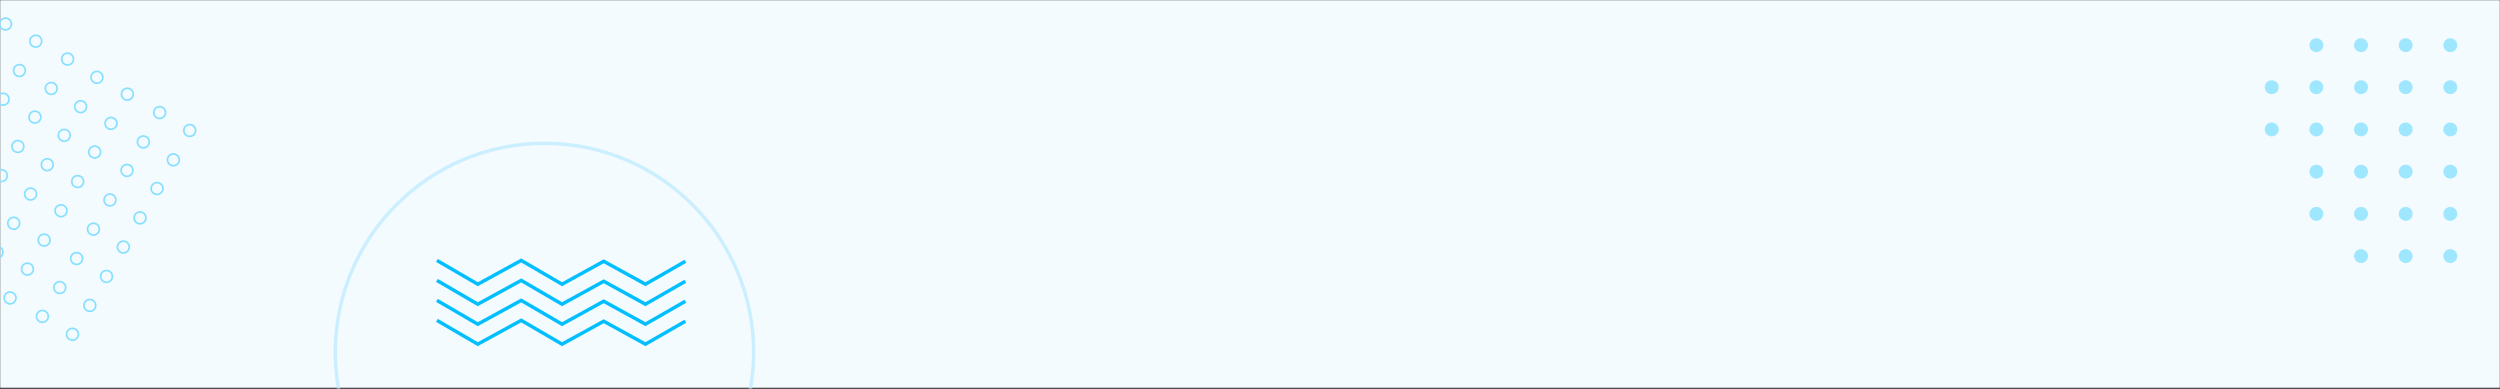<svg width="1439" height="224" viewBox="0 0 1439 224" fill="none" xmlns="http://www.w3.org/2000/svg">
<rect x="0" y="0" width="1439" height="224" fill="#333333" stroke="none"/>
<mask id="mask0_115_3" style="mask-type:luminance" maskUnits="userSpaceOnUse" x="0" y="0" width="1439" height="224">
<path d="M1439 0H0V223.5H1439V0Z" fill="white"/>
</mask>
<g mask="url(#mask0_115_3)">
<path d="M1439 0H0V223.5H1439V0Z" fill="#F4FBFF"/>
</g>
<mask id="mask1_115_3" style="mask-type:luminance" maskUnits="userSpaceOnUse" x="0" y="0" width="1439" height="224">
<path d="M1439 0H0V223.5H1439V0Z" fill="white"/>
</mask>
<g mask="url(#mask1_115_3)">
<path d="M251.5 149.9L275 163.6L300 149.9L323.5 163.6L347.5 150.4L371.5 163.6L394.5 150.4" stroke="#01BFFF" stroke-width="2" stroke-miterlimit="10"/>
<path d="M251.5 161.4L275 175.1L300 161.4L323.5 175.1L347.5 161.9L371.5 175.1L394.5 161.9" stroke="#01BFFF" stroke-width="2" stroke-miterlimit="10"/>
<path d="M251.5 172.9L275 186.6L300 172.9L323.5 186.6L347.5 173.4L371.5 186.6L394.5 173.4" stroke="#01BFFF" stroke-width="2" stroke-miterlimit="10"/>
<path d="M251.5 184.4L275 198.1L300 184.4L323.5 198.1L347.5 184.9L371.5 198.1L394.5 184.9" stroke="#01BFFF" stroke-width="2" stroke-miterlimit="10"/>
<path d="M431.6 225.8C433 218.4 433.8 210.7 433.8 202.9C433.8 136.4 379.9 82.5 313.4 82.5C246.9 82.5 193 136.4 193 202.9C193 210.7 193.8 218.4 195.2 225.8H431.6Z" stroke="#CBEFFF" stroke-width="2" stroke-miterlimit="10"/>
</g>
<mask id="mask2_115_3" style="mask-type:luminance" maskUnits="userSpaceOnUse" x="0" y="0" width="1439" height="224">
<path d="M1439 0H0V223.5H1439V0Z" fill="white"/>
</mask>
<g mask="url(#mask2_115_3)">
<path d="M109.2 78.5C111.078 78.5 112.6 76.978 112.6 75.1C112.6 73.222 111.078 71.7 109.2 71.7C107.322 71.7 105.8 73.222 105.8 75.1C105.8 76.978 107.322 78.5 109.2 78.5Z" stroke="#88E0FF" stroke-miterlimit="10"/>
<path d="M99.8 95.4C101.678 95.4 103.2 93.878 103.2 92C103.2 90.122 101.678 88.6 99.8 88.6C97.922 88.6 96.4 90.122 96.4 92C96.4 93.878 97.922 95.4 99.8 95.4Z" stroke="#88E0FF" stroke-miterlimit="10"/>
<path d="M90.4 111.9C92.278 111.9 93.8 110.378 93.8 108.5C93.8 106.622 92.278 105.1 90.4 105.1C88.522 105.1 87 106.622 87 108.5C87 110.378 88.522 111.9 90.4 111.9Z" stroke="#88E0FF" stroke-miterlimit="10"/>
<path d="M80.6 128.8C82.478 128.8 84 127.278 84 125.4C84 123.522 82.478 122 80.6 122C78.722 122 77.2 123.522 77.2 125.4C77.2 127.278 78.722 128.8 80.6 128.8Z" stroke="#88E0FF" stroke-miterlimit="10"/>
<path d="M71 145.6C72.878 145.6 74.4 144.078 74.4 142.2C74.4 140.322 72.878 138.8 71 138.8C69.122 138.8 67.6 140.322 67.6 142.2C67.6 144.078 69.122 145.6 71 145.6Z" stroke="#88E0FF" stroke-miterlimit="10"/>
<path d="M61.3 162.5C63.178 162.5 64.7 160.978 64.7 159.1C64.7 157.222 63.178 155.7 61.3 155.7C59.422 155.7 57.9 157.222 57.9 159.1C57.9 160.978 59.422 162.5 61.3 162.5Z" stroke="#88E0FF" stroke-miterlimit="10"/>
<path d="M51.7 179.2C53.578 179.2 55.1 177.678 55.1 175.8C55.1 173.922 53.578 172.4 51.7 172.4C49.822 172.4 48.3 173.922 48.3 175.8C48.3 177.678 49.822 179.2 51.7 179.2Z" stroke="#88E0FF" stroke-miterlimit="10"/>
<path d="M41.7 195.8C43.578 195.8 45.1 194.278 45.1 192.4C45.1 190.522 43.578 189 41.7 189C39.822 189 38.3 190.522 38.3 192.4C38.3 194.278 39.822 195.8 41.7 195.8Z" stroke="#88E0FF" stroke-miterlimit="10"/>
<path d="M91.9 68.2C93.778 68.2 95.3 66.678 95.3 64.8C95.3 62.922 93.778 61.4 91.9 61.4C90.022 61.4 88.5 62.922 88.5 64.8C88.5 66.678 90.022 68.2 91.9 68.2Z" stroke="#88E0FF" stroke-miterlimit="10"/>
<path d="M82.5 85.1C84.378 85.1 85.9 83.578 85.9 81.7C85.9 79.822 84.378 78.3 82.5 78.3C80.622 78.3 79.1 79.822 79.1 81.7C79.1 83.578 80.622 85.1 82.5 85.1Z" stroke="#88E0FF" stroke-miterlimit="10"/>
<path d="M73.1 101.5C74.978 101.5 76.5 99.978 76.5 98.1C76.5 96.222 74.978 94.7 73.1 94.7C71.222 94.7 69.7 96.222 69.7 98.1C69.7 99.978 71.222 101.5 73.1 101.5Z" stroke="#88E0FF" stroke-miterlimit="10"/>
<path d="M63.3 118.5C65.178 118.5 66.7 116.978 66.7 115.1C66.7 113.222 65.178 111.7 63.3 111.7C61.422 111.7 59.9 113.222 59.9 115.1C59.9 116.978 61.422 118.5 63.3 118.5Z" stroke="#88E0FF" stroke-miterlimit="10"/>
<path d="M53.8 135.3C55.678 135.3 57.2 133.778 57.2 131.9C57.2 130.022 55.678 128.5 53.8 128.5C51.922 128.5 50.4 130.022 50.4 131.9C50.4 133.778 51.922 135.3 53.8 135.3Z" stroke="#88E0FF" stroke-miterlimit="10"/>
<path d="M44.1 152.2C45.978 152.2 47.5 150.678 47.5 148.8C47.5 146.922 45.978 145.4 44.1 145.4C42.222 145.4 40.7 146.922 40.7 148.8C40.7 150.678 42.222 152.2 44.1 152.2Z" stroke="#88E0FF" stroke-miterlimit="10"/>
<path d="M34.4 168.9C36.278 168.9 37.8 167.378 37.8 165.5C37.8 163.622 36.278 162.1 34.4 162.1C32.522 162.1 31 163.622 31 165.5C31 167.378 32.522 168.9 34.4 168.9Z" stroke="#88E0FF" stroke-miterlimit="10"/>
<path d="M24.4 185.5C26.278 185.5 27.8 183.978 27.8 182.1C27.8 180.222 26.278 178.7 24.4 178.7C22.522 178.7 21 180.222 21 182.1C21 183.978 22.522 185.5 24.4 185.5Z" stroke="#88E0FF" stroke-miterlimit="10"/>
<path d="M73.3 57.6C75.178 57.6 76.7 56.078 76.7 54.2C76.7 52.322 75.178 50.8 73.3 50.8C71.422 50.8 69.9 52.322 69.9 54.2C69.9 56.078 71.422 57.6 73.3 57.6Z" stroke="#88E0FF" stroke-miterlimit="10"/>
<path d="M63.9 74.4C65.778 74.4 67.3 72.878 67.3 71C67.3 69.122 65.778 67.6 63.9 67.6C62.022 67.6 60.5 69.122 60.5 71C60.5 72.878 62.022 74.4 63.9 74.4Z" stroke="#88E0FF" stroke-miterlimit="10"/>
<path d="M54.5 90.9C56.378 90.9 57.9 89.378 57.9 87.5C57.9 85.622 56.378 84.1 54.5 84.1C52.622 84.1 51.1 85.622 51.1 87.5C51.1 89.378 52.622 90.9 54.5 90.9Z" stroke="#88E0FF" stroke-miterlimit="10"/>
<path d="M44.7 107.9C46.578 107.9 48.1 106.378 48.1 104.5C48.1 102.622 46.578 101.1 44.7 101.1C42.822 101.1 41.3 102.622 41.3 104.5C41.3 106.378 42.822 107.9 44.7 107.9Z" stroke="#88E0FF" stroke-miterlimit="10"/>
<path d="M35.1 124.7C36.978 124.7 38.5 123.178 38.5 121.3C38.5 119.422 36.978 117.9 35.1 117.9C33.222 117.9 31.7 119.422 31.7 121.3C31.7 123.178 33.222 124.7 35.1 124.7Z" stroke="#88E0FF" stroke-miterlimit="10"/>
<path d="M25.4 141.6C27.278 141.6 28.8 140.078 28.8 138.2C28.8 136.322 27.278 134.8 25.4 134.8C23.522 134.8 22 136.322 22 138.2C22 140.078 23.522 141.6 25.4 141.6Z" stroke="#88E0FF" stroke-miterlimit="10"/>
<path d="M15.8 158.3C17.678 158.3 19.2 156.778 19.2 154.9C19.2 153.022 17.678 151.5 15.8 151.5C13.922 151.5 12.4 153.022 12.4 154.9C12.4 156.778 13.922 158.3 15.8 158.3Z" stroke="#88E0FF" stroke-miterlimit="10"/>
<path d="M5.8 174.9C7.678 174.9 9.2 173.378 9.2 171.5C9.2 169.622 7.678 168.1 5.8 168.1C3.922 168.1 2.4 169.622 2.4 171.5C2.4 173.378 3.922 174.9 5.8 174.9Z" stroke="#88E0FF" stroke-miterlimit="10"/>
<path d="M55.8 47.9C57.678 47.9 59.2 46.378 59.2 44.5C59.2 42.622 57.678 41.1 55.8 41.1C53.922 41.1 52.4 42.622 52.4 44.5C52.4 46.378 53.922 47.9 55.8 47.9Z" stroke="#88E0FF" stroke-miterlimit="10"/>
<path d="M46.4 64.8C48.278 64.8 49.8 63.278 49.8 61.4C49.8 59.522 48.278 58 46.4 58C44.522 58 43 59.522 43 61.4C43 63.278 44.522 64.8 46.4 64.8Z" stroke="#88E0FF" stroke-miterlimit="10"/>
<path d="M37 81.3C38.878 81.3 40.4 79.778 40.4 77.9C40.4 76.022 38.878 74.5 37 74.5C35.122 74.5 33.6 76.022 33.6 77.9C33.6 79.778 35.122 81.3 37 81.3Z" stroke="#88E0FF" stroke-miterlimit="10"/>
<path d="M27.2 98.2C29.078 98.2 30.6 96.678 30.6 94.8C30.6 92.922 29.078 91.4 27.2 91.4C25.322 91.4 23.8 92.922 23.8 94.8C23.8 96.678 25.322 98.2 27.2 98.2Z" stroke="#88E0FF" stroke-miterlimit="10"/>
<path d="M17.6 115.1C19.478 115.1 21 113.578 21 111.7C21 109.822 19.478 108.3 17.6 108.3C15.722 108.3 14.2 109.822 14.2 111.7C14.2 113.578 15.722 115.1 17.6 115.1Z" stroke="#88E0FF" stroke-miterlimit="10"/>
<path d="M7.9 131.9C9.778 131.9 11.3 130.378 11.3 128.5C11.3 126.622 9.778 125.1 7.9 125.1C6.022 125.1 4.5 126.622 4.5 128.5C4.5 130.378 6.022 131.9 7.9 131.9Z" stroke="#88E0FF" stroke-miterlimit="10"/>
<path d="M-1.7 148.6C0.178 148.6 1.7 147.078 1.7 145.2C1.7 143.322 0.178 141.8 -1.7 141.8C-3.578 141.8 -5.1 143.322 -5.1 145.2C-5.1 147.078 -3.578 148.6 -1.7 148.6Z" stroke="#88E0FF" stroke-miterlimit="10"/>
<path d="M38.9 37.4C40.778 37.4 42.3 35.878 42.3 34C42.3 32.122 40.778 30.6 38.9 30.6C37.022 30.6 35.5 32.122 35.5 34C35.5 35.878 37.022 37.4 38.9 37.4Z" stroke="#88E0FF" stroke-miterlimit="10"/>
<path d="M29.5 54.3C31.378 54.3 32.9 52.778 32.9 50.9C32.9 49.022 31.378 47.5 29.5 47.5C27.622 47.5 26.1 49.022 26.1 50.9C26.1 52.778 27.622 54.3 29.5 54.3Z" stroke="#88E0FF" stroke-miterlimit="10"/>
<path d="M20.1 70.8C21.978 70.8 23.5 69.278 23.5 67.4C23.5 65.522 21.978 64 20.1 64C18.222 64 16.7 65.522 16.7 67.4C16.7 69.278 18.222 70.8 20.1 70.8Z" stroke="#88E0FF" stroke-miterlimit="10"/>
<path d="M10.3 87.7C12.178 87.7 13.7 86.178 13.7 84.3C13.7 82.422 12.178 80.9 10.3 80.9C8.422 80.9 6.9 82.422 6.9 84.3C6.9 86.178 8.422 87.7 10.3 87.7Z" stroke="#88E0FF" stroke-miterlimit="10"/>
<path d="M0.8 104.5C2.678 104.5 4.2 102.978 4.2 101.1C4.2 99.222 2.678 97.7 0.8 97.7C-1.078 97.7 -2.6 99.222 -2.6 101.1C-2.6 102.978 -1.078 104.5 0.8 104.5Z" stroke="#88E0FF" stroke-miterlimit="10"/>
<path d="M20.6 27.1C22.478 27.1 24 25.578 24 23.7C24 21.822 22.478 20.3 20.6 20.3C18.722 20.3 17.2 21.822 17.2 23.7C17.2 25.578 18.722 27.1 20.6 27.1Z" stroke="#88E0FF" stroke-miterlimit="10"/>
<path d="M11.2 44C13.078 44 14.6 42.478 14.6 40.6C14.6 38.722 13.078 37.2 11.2 37.2C9.322 37.2 7.8 38.722 7.8 40.6C7.8 42.478 9.322 44 11.2 44Z" stroke="#88E0FF" stroke-miterlimit="10"/>
<path d="M1.8 60.5C3.678 60.5 5.2 58.978 5.2 57.1C5.2 55.222 3.678 53.7 1.8 53.7C-0.078 53.7 -1.6 55.222 -1.6 57.1C-1.6 58.978 -0.078 60.5 1.8 60.5Z" stroke="#88E0FF" stroke-miterlimit="10"/>
<path d="M3.2 17.2C5.078 17.2 6.6 15.678 6.6 13.8C6.6 11.922 5.078 10.4 3.2 10.4C1.322 10.4 -0.2 11.922 -0.2 13.8C-0.2 15.678 1.322 17.2 3.2 17.2Z" stroke="#88E0FF" stroke-miterlimit="10"/>
</g>
<mask id="mask3_115_3" style="mask-type:luminance" maskUnits="userSpaceOnUse" x="0" y="0" width="1439" height="224">
<path d="M1439 0H0V223.5H1439V0Z" fill="white"/>
</mask>
<g mask="url(#mask3_115_3)">
<path opacity="0.35" d="M1359 151.4C1361.21 151.4 1363 149.609 1363 147.4C1363 145.191 1361.21 143.4 1359 143.4C1356.79 143.4 1355 145.191 1355 147.4C1355 149.609 1356.79 151.4 1359 151.4Z" fill="#00BFFF"/>
<path opacity="0.35" d="M1384.7 151.4C1386.91 151.4 1388.7 149.609 1388.7 147.4C1388.7 145.191 1386.91 143.4 1384.7 143.4C1382.49 143.4 1380.7 145.191 1380.7 147.4C1380.7 149.609 1382.49 151.4 1384.7 151.4Z" fill="#00BFFF"/>
<path opacity="0.35" d="M1410.4 151.4C1412.61 151.4 1414.4 149.609 1414.4 147.4C1414.4 145.191 1412.61 143.4 1410.4 143.4C1408.19 143.4 1406.4 145.191 1406.4 147.4C1406.4 149.609 1408.19 151.4 1410.4 151.4Z" fill="#00BFFF"/>
<path opacity="0.35" d="M1333.3 127.1C1335.51 127.1 1337.3 125.309 1337.3 123.1C1337.3 120.891 1335.51 119.1 1333.3 119.1C1331.09 119.1 1329.3 120.891 1329.3 123.1C1329.3 125.309 1331.09 127.1 1333.3 127.1Z" fill="#00BFFF"/>
<path opacity="0.35" d="M1359 127.1C1361.21 127.1 1363 125.309 1363 123.1C1363 120.891 1361.21 119.1 1359 119.1C1356.79 119.1 1355 120.891 1355 123.1C1355 125.309 1356.79 127.1 1359 127.1Z" fill="#00BFFF"/>
<path opacity="0.35" d="M1384.7 127.1C1386.91 127.1 1388.7 125.309 1388.7 123.1C1388.7 120.891 1386.91 119.1 1384.7 119.1C1382.49 119.1 1380.7 120.891 1380.7 123.1C1380.7 125.309 1382.49 127.1 1384.7 127.1Z" fill="#00BFFF"/>
<path opacity="0.35" d="M1410.4 127.1C1412.61 127.1 1414.4 125.309 1414.4 123.1C1414.4 120.891 1412.61 119.1 1410.4 119.1C1408.19 119.1 1406.4 120.891 1406.4 123.1C1406.4 125.309 1408.19 127.1 1410.4 127.1Z" fill="#00BFFF"/>
<path opacity="0.35" d="M1333.3 102.8C1335.51 102.8 1337.3 101.009 1337.3 98.8C1337.3 96.591 1335.51 94.8 1333.3 94.8C1331.09 94.8 1329.3 96.591 1329.3 98.8C1329.3 101.009 1331.09 102.8 1333.3 102.8Z" fill="#00BFFF"/>
<path opacity="0.35" d="M1359 102.8C1361.21 102.8 1363 101.009 1363 98.8C1363 96.591 1361.21 94.8 1359 94.8C1356.79 94.8 1355 96.591 1355 98.8C1355 101.009 1356.79 102.8 1359 102.8Z" fill="#00BFFF"/>
<path opacity="0.35" d="M1384.7 102.8C1386.91 102.8 1388.7 101.009 1388.7 98.8C1388.7 96.591 1386.91 94.8 1384.7 94.8C1382.49 94.8 1380.7 96.591 1380.7 98.8C1380.7 101.009 1382.49 102.8 1384.7 102.8Z" fill="#00BFFF"/>
<path opacity="0.35" d="M1410.4 102.8C1412.61 102.8 1414.4 101.009 1414.4 98.8C1414.4 96.591 1412.61 94.8 1410.4 94.8C1408.19 94.8 1406.4 96.591 1406.4 98.8C1406.4 101.009 1408.19 102.8 1410.4 102.8Z" fill="#00BFFF"/>
<path opacity="0.35" d="M1307.6 78.5C1309.81 78.5 1311.6 76.709 1311.6 74.5C1311.6 72.291 1309.81 70.5 1307.6 70.5C1305.39 70.5 1303.6 72.291 1303.6 74.5C1303.6 76.709 1305.39 78.5 1307.6 78.5Z" fill="#00BFFF"/>
<path opacity="0.35" d="M1333.3 78.5C1335.51 78.5 1337.3 76.709 1337.3 74.5C1337.3 72.291 1335.51 70.5 1333.3 70.5C1331.09 70.5 1329.3 72.291 1329.3 74.5C1329.3 76.709 1331.09 78.5 1333.3 78.5Z" fill="#00BFFF"/>
<path opacity="0.35" d="M1359 78.5C1361.21 78.5 1363 76.709 1363 74.5C1363 72.291 1361.21 70.5 1359 70.5C1356.79 70.5 1355 72.291 1355 74.5C1355 76.709 1356.79 78.5 1359 78.5Z" fill="#00BFFF"/>
<path opacity="0.35" d="M1384.7 78.5C1386.91 78.5 1388.7 76.709 1388.7 74.5C1388.7 72.291 1386.91 70.5 1384.7 70.5C1382.49 70.5 1380.7 72.291 1380.7 74.5C1380.7 76.709 1382.49 78.5 1384.7 78.5Z" fill="#00BFFF"/>
<path opacity="0.35" d="M1410.4 78.5C1412.61 78.5 1414.4 76.709 1414.4 74.5C1414.4 72.291 1412.61 70.5 1410.4 70.5C1408.19 70.5 1406.4 72.291 1406.4 74.5C1406.4 76.709 1408.19 78.5 1410.4 78.5Z" fill="#00BFFF"/>
<path opacity="0.35" d="M1307.6 54.2C1309.81 54.2 1311.6 52.409 1311.6 50.2C1311.6 47.991 1309.81 46.2 1307.6 46.2C1305.39 46.2 1303.6 47.991 1303.6 50.2C1303.6 52.409 1305.39 54.2 1307.6 54.2Z" fill="#00BFFF"/>
<path opacity="0.35" d="M1333.3 54.2C1335.51 54.2 1337.3 52.409 1337.3 50.2C1337.3 47.991 1335.51 46.2 1333.3 46.2C1331.09 46.2 1329.3 47.991 1329.3 50.2C1329.3 52.409 1331.09 54.2 1333.3 54.2Z" fill="#00BFFF"/>
<path opacity="0.35" d="M1359 54.2C1361.21 54.2 1363 52.409 1363 50.2C1363 47.991 1361.21 46.2 1359 46.2C1356.79 46.2 1355 47.991 1355 50.2C1355 52.409 1356.79 54.2 1359 54.2Z" fill="#00BFFF"/>
<path opacity="0.35" d="M1384.7 54.2C1386.91 54.2 1388.7 52.409 1388.7 50.2C1388.7 47.991 1386.91 46.2 1384.7 46.2C1382.49 46.2 1380.7 47.991 1380.7 50.2C1380.7 52.409 1382.49 54.2 1384.7 54.2Z" fill="#00BFFF"/>
<path opacity="0.35" d="M1410.4 54.2C1412.61 54.2 1414.4 52.409 1414.4 50.2C1414.4 47.991 1412.61 46.2 1410.4 46.2C1408.19 46.2 1406.4 47.991 1406.4 50.2C1406.4 52.409 1408.19 54.2 1410.4 54.2Z" fill="#00BFFF"/>
<path opacity="0.35" d="M1333.3 30C1335.51 30 1337.3 28.209 1337.3 26C1337.3 23.791 1335.51 22 1333.3 22C1331.09 22 1329.3 23.791 1329.3 26C1329.3 28.209 1331.09 30 1333.3 30Z" fill="#00BFFF"/>
<path opacity="0.35" d="M1359 30C1361.21 30 1363 28.209 1363 26C1363 23.791 1361.21 22 1359 22C1356.79 22 1355 23.791 1355 26C1355 28.209 1356.79 30 1359 30Z" fill="#00BFFF"/>
<path opacity="0.35" d="M1384.7 30C1386.91 30 1388.7 28.209 1388.7 26C1388.7 23.791 1386.91 22 1384.7 22C1382.49 22 1380.7 23.791 1380.7 26C1380.7 28.209 1382.49 30 1384.7 30Z" fill="#00BFFF"/>
<path opacity="0.35" d="M1410.4 30C1412.61 30 1414.4 28.209 1414.4 26C1414.4 23.791 1412.61 22 1410.4 22C1408.19 22 1406.4 23.791 1406.4 26C1406.4 28.209 1408.19 30 1410.4 30Z" fill="#00BFFF"/>
</g>
</svg>
